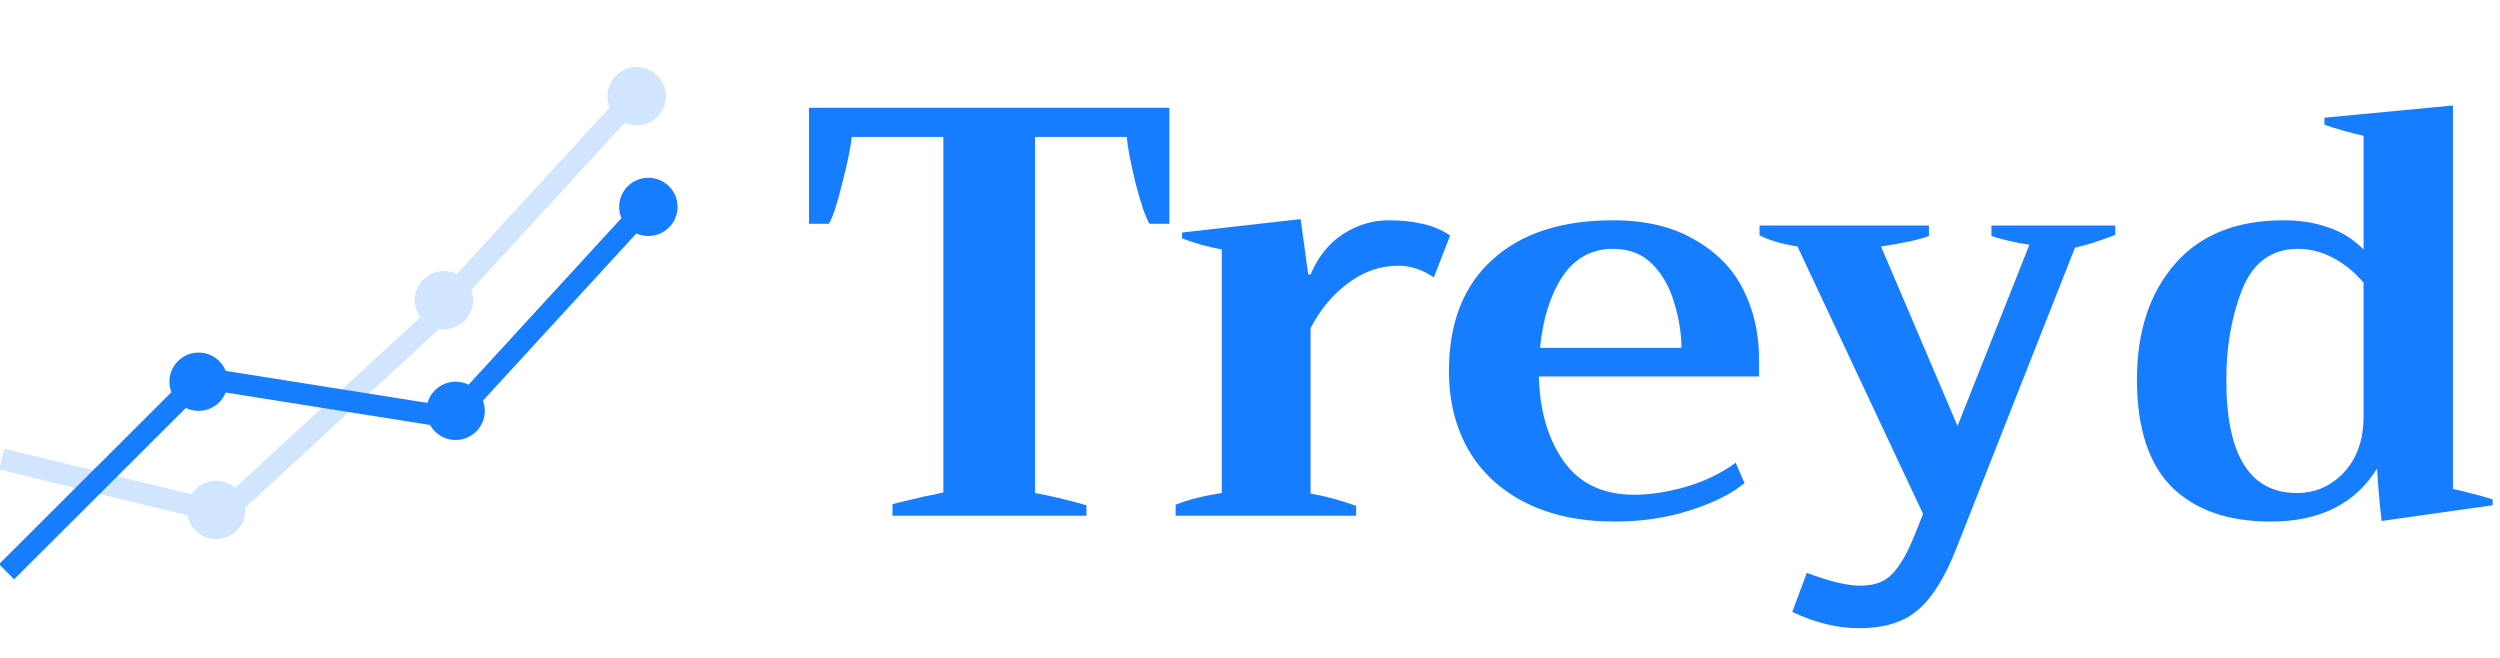 <svg width="133" height="35" viewBox="0 0 133 35" fill="none" xmlns="http://www.w3.org/2000/svg">
<g clip-path="url(#clip0_279_13625)">
<path d="M47.482 26.817L49.16 26.414C49.616 26.331 49.958 26.259 50.186 26.197V7.286H45.307C45.266 7.802 45.1 8.619 44.81 9.735C44.541 10.851 44.302 11.574 44.095 11.905H43.039V5.735H62.212V11.905H61.155C60.948 11.574 60.699 10.851 60.409 9.735C60.14 8.619 59.985 7.802 59.943 7.286H55.065V26.228C55.872 26.373 56.784 26.59 57.799 26.879V27.437H47.482V26.817ZM62.544 26.848C63.228 26.579 64.046 26.373 64.999 26.228V13.269C64.295 13.145 63.59 12.949 62.886 12.68V12.37L69.194 11.657L69.598 14.602H69.722C70.116 13.672 70.686 12.959 71.431 12.463C72.198 11.967 73.016 11.719 73.886 11.719C74.549 11.719 75.14 11.781 75.658 11.905C76.175 12.008 76.673 12.215 77.149 12.525L76.279 14.757C75.678 14.344 75.046 14.137 74.383 14.137C73.431 14.137 72.54 14.447 71.711 15.067C70.903 15.667 70.24 16.462 69.722 17.454V26.259C70.468 26.383 71.276 26.6 72.146 26.91V27.437H62.544V26.848ZM93.584 20.027H81.869C81.911 21.826 82.346 23.324 83.174 24.523C84.024 25.721 85.277 26.321 86.934 26.321C87.784 26.321 88.716 26.176 89.731 25.887C90.746 25.577 91.616 25.153 92.341 24.616L92.807 25.701C92.103 26.28 91.129 26.765 89.886 27.158C88.664 27.551 87.338 27.747 85.909 27.747C84.086 27.747 82.511 27.416 81.186 26.755C79.86 26.094 78.845 25.163 78.14 23.965C77.436 22.745 77.084 21.34 77.084 19.748C77.084 17.186 77.85 15.212 79.383 13.827C80.916 12.422 83.06 11.719 85.816 11.719C87.535 11.719 88.975 12.06 90.135 12.742C91.316 13.403 92.186 14.292 92.745 15.408C93.305 16.524 93.584 17.764 93.584 19.128V20.027ZM89.451 18.508C89.451 17.744 89.327 16.958 89.079 16.152C88.851 15.325 88.467 14.633 87.929 14.075C87.39 13.517 86.686 13.238 85.816 13.238C84.676 13.238 83.775 13.734 83.112 14.726C82.47 15.718 82.076 16.979 81.931 18.508H89.451ZM112.532 11.998V12.494C111.682 12.825 110.968 13.052 110.388 13.176L104.079 29.173C103.479 30.703 102.805 31.788 102.059 32.428C101.314 33.09 100.257 33.42 98.89 33.42C97.751 33.42 96.57 33.131 95.347 32.552L96.124 30.475C97.326 30.93 98.268 31.157 98.952 31.157C99.408 31.157 99.791 31.085 100.102 30.94C100.433 30.796 100.744 30.506 101.034 30.072C101.345 29.638 101.666 28.987 101.997 28.119L102.308 27.344L95.627 13.114C94.84 12.99 94.166 12.794 93.607 12.525V11.998H102.619V12.556C102.142 12.742 101.293 12.928 100.071 13.114L104.141 22.663L107.964 13.021C107.176 12.897 106.503 12.742 105.944 12.556V11.998H112.532ZM120.801 27.747C118.522 27.747 116.762 27.127 115.519 25.887C114.296 24.647 113.685 22.745 113.685 20.183C113.685 17.64 114.358 15.594 115.705 14.044C117.051 12.494 118.978 11.719 121.485 11.719C122.355 11.719 123.142 11.843 123.847 12.091C124.551 12.318 125.183 12.711 125.742 13.269V7.224C124.934 7.038 124.24 6.841 123.66 6.635V6.262L130.497 5.611V26.011C131.408 26.218 132.113 26.404 132.61 26.569V26.879L126.705 27.716C126.602 26.869 126.519 25.939 126.457 24.926C125.297 26.807 123.412 27.747 120.801 27.747ZM122.2 26.228C123.173 26.228 124.002 25.866 124.686 25.143C125.39 24.399 125.742 23.396 125.742 22.136V15.036C125.245 14.457 124.696 14.013 124.095 13.703C123.494 13.393 122.883 13.238 122.262 13.238C120.853 13.238 119.859 13.961 119.279 15.408C118.719 16.834 118.44 18.436 118.44 20.213C118.44 24.223 119.693 26.228 122.2 26.228Z" fill="#177DFF"/>
<path d="M0.092 24.425L12.211 27.371" stroke="#D1E5FF" stroke-width="1.137"/>
<path d="M23.88 16.251L11.761 27.412" stroke="#D1E5FF" stroke-width="1.137"/>
<path d="M23.33 16.48L33.43 5.474" stroke="#D1E5FF" stroke-width="1.137"/>
<path d="M11.498 28.677C12.356 28.677 13.051 27.983 13.051 27.127C13.051 26.271 12.356 25.577 11.498 25.577C10.64 25.577 9.944 26.271 9.944 27.127C9.944 27.983 10.64 28.677 11.498 28.677Z" fill="#D1E5FF"/>
<path d="M23.617 17.516C24.475 17.516 25.171 16.822 25.171 15.966C25.171 15.11 24.475 14.416 23.617 14.416C22.759 14.416 22.063 15.11 22.063 15.966C22.063 16.822 22.759 17.516 23.617 17.516Z" fill="#D1E5FF"/>
<path d="M33.871 6.666C34.73 6.666 35.425 5.971 35.425 5.115C35.425 4.259 34.73 3.565 33.871 3.565C33.013 3.565 32.318 4.259 32.318 5.115C32.318 5.971 33.013 6.666 33.871 6.666Z" fill="#D1E5FF"/>
<path d="M0.347 30.418L10.757 20.032" stroke="#177DFF" stroke-width="1.137"/>
<path d="M24.177 22.239L10.504 20.069" stroke="#177DFF" stroke-width="1.137"/>
<path d="M23.952 22.37L34.051 11.364" stroke="#177DFF" stroke-width="1.137"/>
<path d="M10.565 21.857C11.424 21.857 12.119 21.163 12.119 20.306C12.119 19.45 11.424 18.756 10.565 18.756C9.707 18.756 9.012 19.45 9.012 20.306C9.012 21.163 9.707 21.857 10.565 21.857Z" fill="#177DFF"/>
<path d="M24.238 23.407C25.096 23.407 25.792 22.713 25.792 21.857C25.792 21 25.096 20.306 24.238 20.306C23.38 20.306 22.685 21 22.685 21.857C22.685 22.713 23.38 23.407 24.238 23.407Z" fill="#177DFF"/>
<path d="M34.493 12.556C35.351 12.556 36.047 11.862 36.047 11.006C36.047 10.15 35.351 9.456 34.493 9.456C33.635 9.456 32.939 10.15 32.939 11.006C32.939 11.862 33.635 12.556 34.493 12.556Z" fill="#177DFF"/>
</g>
<defs>
<clipPath id="clip0_279_13625">
<rect width="133" height="34.103" fill="white"/>
</clipPath>
</defs>
</svg>
